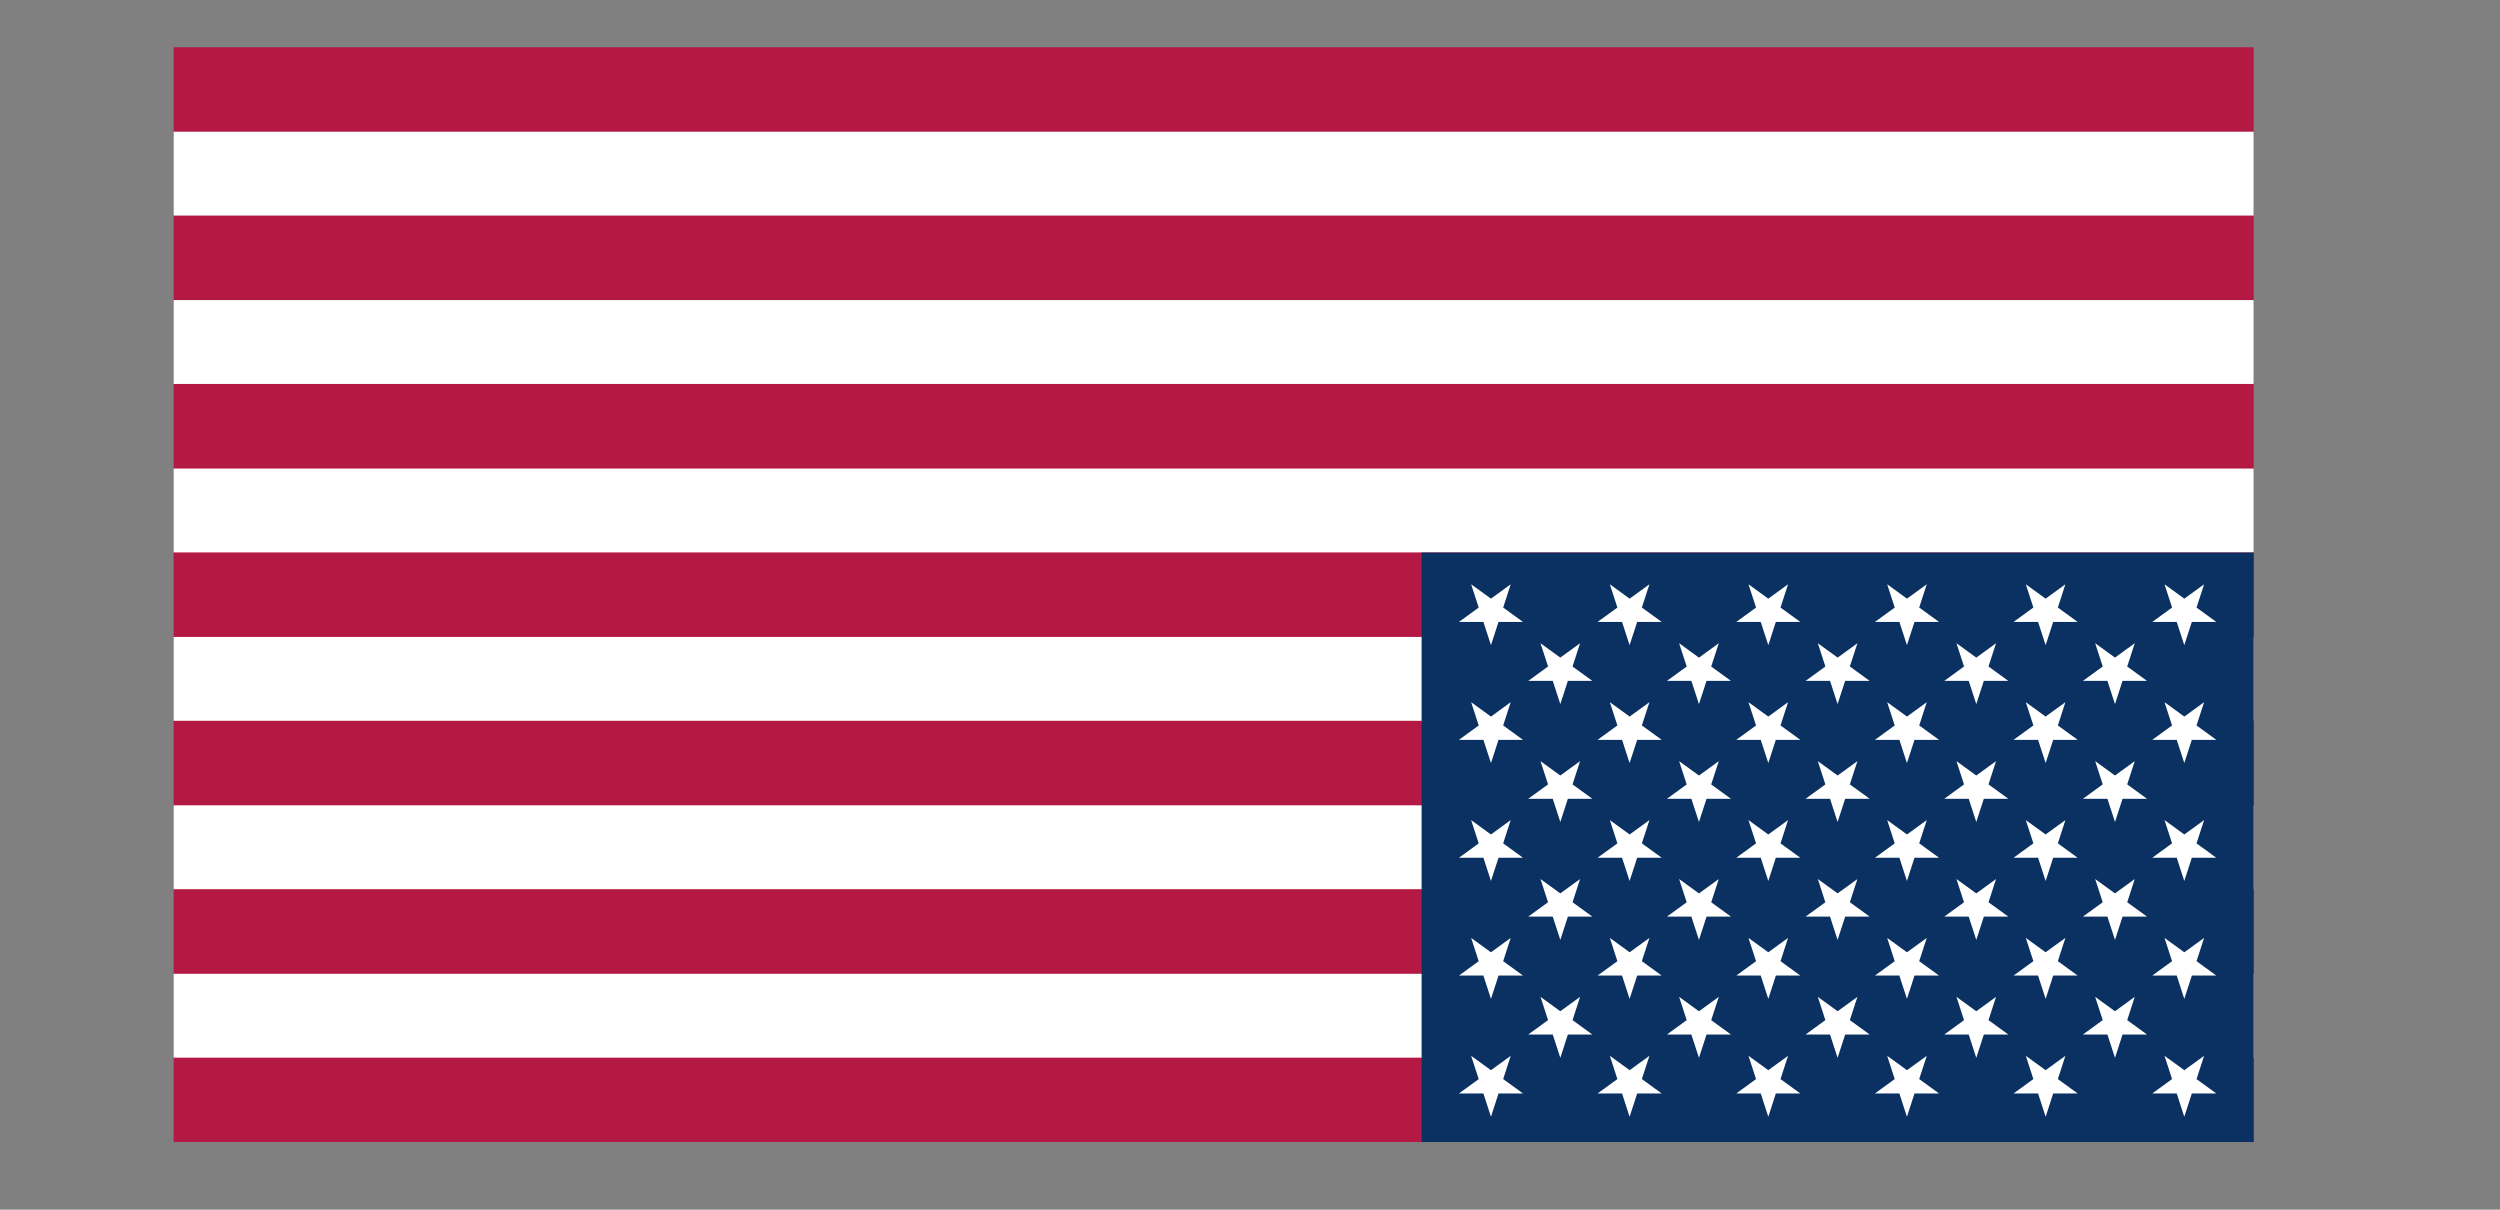<?xml version="1.0" encoding="UTF-8" standalone="no"?><!DOCTYPE svg PUBLIC "-//W3C//DTD SVG 1.1//EN" "http://www.w3.org/Graphics/SVG/1.1/DTD/svg11.dtd"><svg width="100%" height="100%" viewBox="0 0 31 15" version="1.1" xmlns="http://www.w3.org/2000/svg" xmlns:xlink="http://www.w3.org/1999/xlink" xml:space="preserve" xmlns:serif="http://www.serif.com/" style="fill-rule:evenodd;clip-rule:evenodd;"><rect x="0" y="0" width="31" height="15" fill="#808080" stroke="none"/><g><path d="M27.945,14.161l-25.792,0l-0,-13.575l25.792,0" style="fill:#b31942;fill-rule:nonzero;"/><path d="M27.945,12.595l-25.792,-0m-0,-2.089l25.792,0m-0,-2.088l-25.792,0m-0,-2.088l25.792,-0m-0,-2.089l-25.792,0m-0,-2.088l25.792,-0" style="fill-rule:nonzero;stroke:#fff;stroke-width:1.04px;"/><path d="M27.945,14.161l-10.317,0l0,-7.309l10.317,-0" style="fill:#0a3161;fill-rule:nonzero;"/><g><g id="s18"><g id="s9"><g id="s5"><g id="s4"><path id="s" d="M27.085,13.848l-0.245,-0.756l0.642,0.467l-0.794,0l0.643,-0.467l-0.246,0.756Z" style="fill:#fff;fill-rule:nonzero;"/><path id="s1" serif:id="s" d="M27.085,12.386l-0.245,-0.756l0.642,0.467l-0.794,0l0.643,-0.467l-0.246,0.756Z" style="fill:#fff;fill-rule:nonzero;"/><path id="s2" serif:id="s" d="M27.085,10.924l-0.245,-0.755l0.642,0.467l-0.794,-0l0.643,-0.467l-0.246,0.755Z" style="fill:#fff;fill-rule:nonzero;"/><path id="s3" serif:id="s" d="M27.085,9.462l-0.245,-0.755l0.642,0.467l-0.794,-0l0.643,-0.467l-0.246,0.755Z" style="fill:#fff;fill-rule:nonzero;"/></g><path id="s6" serif:id="s" d="M27.085,8l-0.245,-0.755l0.642,0.467l-0.794,-0l0.643,-0.467l-0.246,0.755Z" style="fill:#fff;fill-rule:nonzero;"/></g><g id="s41" serif:id="s4"><path id="s7" serif:id="s" d="M26.226,13.117l-0.246,-0.756l0.643,0.467l-0.795,0l0.643,-0.467l-0.245,0.756Z" style="fill:#fff;fill-rule:nonzero;"/><path id="s8" serif:id="s" d="M26.226,11.655l-0.246,-0.755l0.643,0.466l-0.795,0l0.643,-0.466l-0.245,0.755Z" style="fill:#fff;fill-rule:nonzero;"/><path id="s10" serif:id="s" d="M26.226,10.193l-0.246,-0.755l0.643,0.467l-0.795,-0l0.643,-0.467l-0.245,0.755Z" style="fill:#fff;fill-rule:nonzero;"/><path id="s11" serif:id="s" d="M26.226,8.731l-0.246,-0.755l0.643,0.467l-0.795,-0l0.643,-0.467l-0.245,0.755Z" style="fill:#fff;fill-rule:nonzero;"/></g></g><g id="s91" serif:id="s9"><g id="s51" serif:id="s5"><g id="s42" serif:id="s4"><path id="s12" serif:id="s" d="M25.366,13.848l-0.246,-0.756l0.643,0.467l-0.795,0l0.643,-0.467l-0.245,0.756Z" style="fill:#fff;fill-rule:nonzero;"/><path id="s13" serif:id="s" d="M25.366,12.386l-0.246,-0.756l0.643,0.467l-0.795,0l0.643,-0.467l-0.245,0.756Z" style="fill:#fff;fill-rule:nonzero;"/><path id="s14" serif:id="s" d="M25.366,10.924l-0.246,-0.755l0.643,0.467l-0.795,-0l0.643,-0.467l-0.245,0.755Z" style="fill:#fff;fill-rule:nonzero;"/><path id="s15" serif:id="s" d="M25.366,9.462l-0.246,-0.755l0.643,0.467l-0.795,-0l0.643,-0.467l-0.245,0.755Z" style="fill:#fff;fill-rule:nonzero;"/></g><path id="s16" serif:id="s" d="M25.366,8l-0.246,-0.755l0.643,0.467l-0.795,-0l0.643,-0.467l-0.245,0.755Z" style="fill:#fff;fill-rule:nonzero;"/></g><g id="s43" serif:id="s4"><path id="s17" serif:id="s" d="M24.506,13.117l-0.246,-0.756l0.643,0.467l-0.794,0l0.642,-0.467l-0.245,0.756Z" style="fill:#fff;fill-rule:nonzero;"/><path id="s19" serif:id="s" d="M24.506,11.655l-0.246,-0.755l0.643,0.466l-0.794,0l0.642,-0.466l-0.245,0.755Z" style="fill:#fff;fill-rule:nonzero;"/><path id="s20" serif:id="s" d="M24.506,10.193l-0.246,-0.755l0.643,0.467l-0.794,-0l0.642,-0.467l-0.245,0.755Z" style="fill:#fff;fill-rule:nonzero;"/><path id="s21" serif:id="s" d="M24.506,8.731l-0.246,-0.755l0.643,0.467l-0.794,-0l0.642,-0.467l-0.245,0.755Z" style="fill:#fff;fill-rule:nonzero;"/></g></g></g><g id="s181" serif:id="s18"><g id="s92" serif:id="s9"><g id="s52" serif:id="s5"><g id="s44" serif:id="s4"><path id="s22" serif:id="s" d="M23.646,13.848l-0.245,-0.756l0.643,0.467l-0.795,0l0.643,-0.467l-0.246,0.756Z" style="fill:#fff;fill-rule:nonzero;"/><path id="s23" serif:id="s" d="M23.646,12.386l-0.245,-0.756l0.643,0.467l-0.795,0l0.643,-0.467l-0.246,0.756Z" style="fill:#fff;fill-rule:nonzero;"/><path id="s24" serif:id="s" d="M23.646,10.924l-0.245,-0.755l0.643,0.467l-0.795,-0l0.643,-0.467l-0.246,0.755Z" style="fill:#fff;fill-rule:nonzero;"/><path id="s25" serif:id="s" d="M23.646,9.462l-0.245,-0.755l0.643,0.467l-0.795,-0l0.643,-0.467l-0.246,0.755Z" style="fill:#fff;fill-rule:nonzero;"/></g><path id="s26" serif:id="s" d="M23.646,8l-0.245,-0.755l0.643,0.467l-0.795,-0l0.643,-0.467l-0.246,0.755Z" style="fill:#fff;fill-rule:nonzero;"/></g><g id="s45" serif:id="s4"><path id="s27" serif:id="s" d="M22.786,13.117l-0.245,-0.756l0.643,0.467l-0.795,0l0.643,-0.467l-0.246,0.756Z" style="fill:#fff;fill-rule:nonzero;"/><path id="s28" serif:id="s" d="M22.786,11.655l-0.245,-0.755l0.643,0.466l-0.795,0l0.643,-0.466l-0.246,0.755Z" style="fill:#fff;fill-rule:nonzero;"/><path id="s29" serif:id="s" d="M22.786,10.193l-0.245,-0.755l0.643,0.467l-0.795,-0l0.643,-0.467l-0.246,0.755Z" style="fill:#fff;fill-rule:nonzero;"/><path id="s30" serif:id="s" d="M22.786,8.731l-0.245,-0.755l0.643,0.467l-0.795,-0l0.643,-0.467l-0.246,0.755Z" style="fill:#fff;fill-rule:nonzero;"/></g></g><g id="s93" serif:id="s9"><g id="s53" serif:id="s5"><g id="s46" serif:id="s4"><path id="s31" serif:id="s" d="M21.927,13.848l-0.246,-0.756l0.643,0.467l-0.794,0l0.642,-0.467l-0.245,0.756Z" style="fill:#fff;fill-rule:nonzero;"/><path id="s32" serif:id="s" d="M21.927,12.386l-0.246,-0.756l0.643,0.467l-0.794,0l0.642,-0.467l-0.245,0.756Z" style="fill:#fff;fill-rule:nonzero;"/><path id="s33" serif:id="s" d="M21.927,10.924l-0.246,-0.755l0.643,0.467l-0.794,-0l0.642,-0.467l-0.245,0.755Z" style="fill:#fff;fill-rule:nonzero;"/><path id="s34" serif:id="s" d="M21.927,9.462l-0.246,-0.755l0.643,0.467l-0.794,-0l0.642,-0.467l-0.245,0.755Z" style="fill:#fff;fill-rule:nonzero;"/></g><path id="s35" serif:id="s" d="M21.927,8l-0.246,-0.755l0.643,0.467l-0.794,-0l0.642,-0.467l-0.245,0.755Z" style="fill:#fff;fill-rule:nonzero;"/></g><g id="s47" serif:id="s4"><path id="s36" serif:id="s" d="M21.067,13.117l-0.246,-0.756l0.643,0.467l-0.794,0l0.643,-0.467l-0.246,0.756Z" style="fill:#fff;fill-rule:nonzero;"/><path id="s37" serif:id="s" d="M21.067,11.655l-0.246,-0.755l0.643,0.466l-0.794,0l0.643,-0.466l-0.246,0.755Z" style="fill:#fff;fill-rule:nonzero;"/><path id="s38" serif:id="s" d="M21.067,10.193l-0.246,-0.755l0.643,0.467l-0.794,-0l0.643,-0.467l-0.246,0.755Z" style="fill:#fff;fill-rule:nonzero;"/><path id="s39" serif:id="s" d="M21.067,8.731l-0.246,-0.755l0.643,0.467l-0.794,-0l0.643,-0.467l-0.246,0.755Z" style="fill:#fff;fill-rule:nonzero;"/></g></g></g><g id="s94" serif:id="s9"><g id="s54" serif:id="s5"><g id="s48" serif:id="s4"><path id="s40" serif:id="s" d="M20.207,13.848l-0.245,-0.756l0.643,0.467l-0.795,0l0.643,-0.467l-0.246,0.756Z" style="fill:#fff;fill-rule:nonzero;"/><path id="s49" serif:id="s" d="M20.207,12.386l-0.245,-0.756l0.643,0.467l-0.795,0l0.643,-0.467l-0.246,0.756Z" style="fill:#fff;fill-rule:nonzero;"/><path id="s50" serif:id="s" d="M20.207,10.924l-0.245,-0.755l0.643,0.467l-0.795,-0l0.643,-0.467l-0.246,0.755Z" style="fill:#fff;fill-rule:nonzero;"/><path id="s55" serif:id="s" d="M20.207,9.462l-0.245,-0.755l0.643,0.467l-0.795,-0l0.643,-0.467l-0.246,0.755Z" style="fill:#fff;fill-rule:nonzero;"/></g><path id="s56" serif:id="s" d="M20.207,8l-0.245,-0.755l0.643,0.467l-0.795,-0l0.643,-0.467l-0.246,0.755Z" style="fill:#fff;fill-rule:nonzero;"/></g><g id="s410" serif:id="s4"><path id="s57" serif:id="s" d="M19.348,13.117l-0.246,-0.756l0.643,0.467l-0.795,0l0.643,-0.467l-0.245,0.756Z" style="fill:#fff;fill-rule:nonzero;"/><path id="s58" serif:id="s" d="M19.348,11.655l-0.246,-0.755l0.643,0.466l-0.795,0l0.643,-0.466l-0.245,0.755Z" style="fill:#fff;fill-rule:nonzero;"/><path id="s59" serif:id="s" d="M19.348,10.193l-0.246,-0.755l0.643,0.467l-0.795,-0l0.643,-0.467l-0.245,0.755Z" style="fill:#fff;fill-rule:nonzero;"/><path id="s60" serif:id="s" d="M19.348,8.731l-0.246,-0.755l0.643,0.467l-0.795,-0l0.643,-0.467l-0.245,0.755Z" style="fill:#fff;fill-rule:nonzero;"/></g></g><g id="s510" serif:id="s5"><g id="s411" serif:id="s4"><path id="s61" serif:id="s" d="M18.488,13.848l-0.246,-0.756l0.643,0.467l-0.794,0l0.642,-0.467l-0.245,0.756Z" style="fill:#fff;fill-rule:nonzero;"/><path id="s62" serif:id="s" d="M18.488,12.386l-0.246,-0.756l0.643,0.467l-0.794,0l0.642,-0.467l-0.245,0.756Z" style="fill:#fff;fill-rule:nonzero;"/><path id="s63" serif:id="s" d="M18.488,10.924l-0.246,-0.755l0.643,0.467l-0.794,-0l0.642,-0.467l-0.245,0.755Z" style="fill:#fff;fill-rule:nonzero;"/><path id="s64" serif:id="s" d="M18.488,9.462l-0.246,-0.755l0.643,0.467l-0.794,-0l0.642,-0.467l-0.245,0.755Z" style="fill:#fff;fill-rule:nonzero;"/></g><path id="s65" serif:id="s" d="M18.488,8l-0.246,-0.755l0.643,0.467l-0.794,-0l0.642,-0.467l-0.245,0.755Z" style="fill:#fff;fill-rule:nonzero;"/></g></g></g></svg>